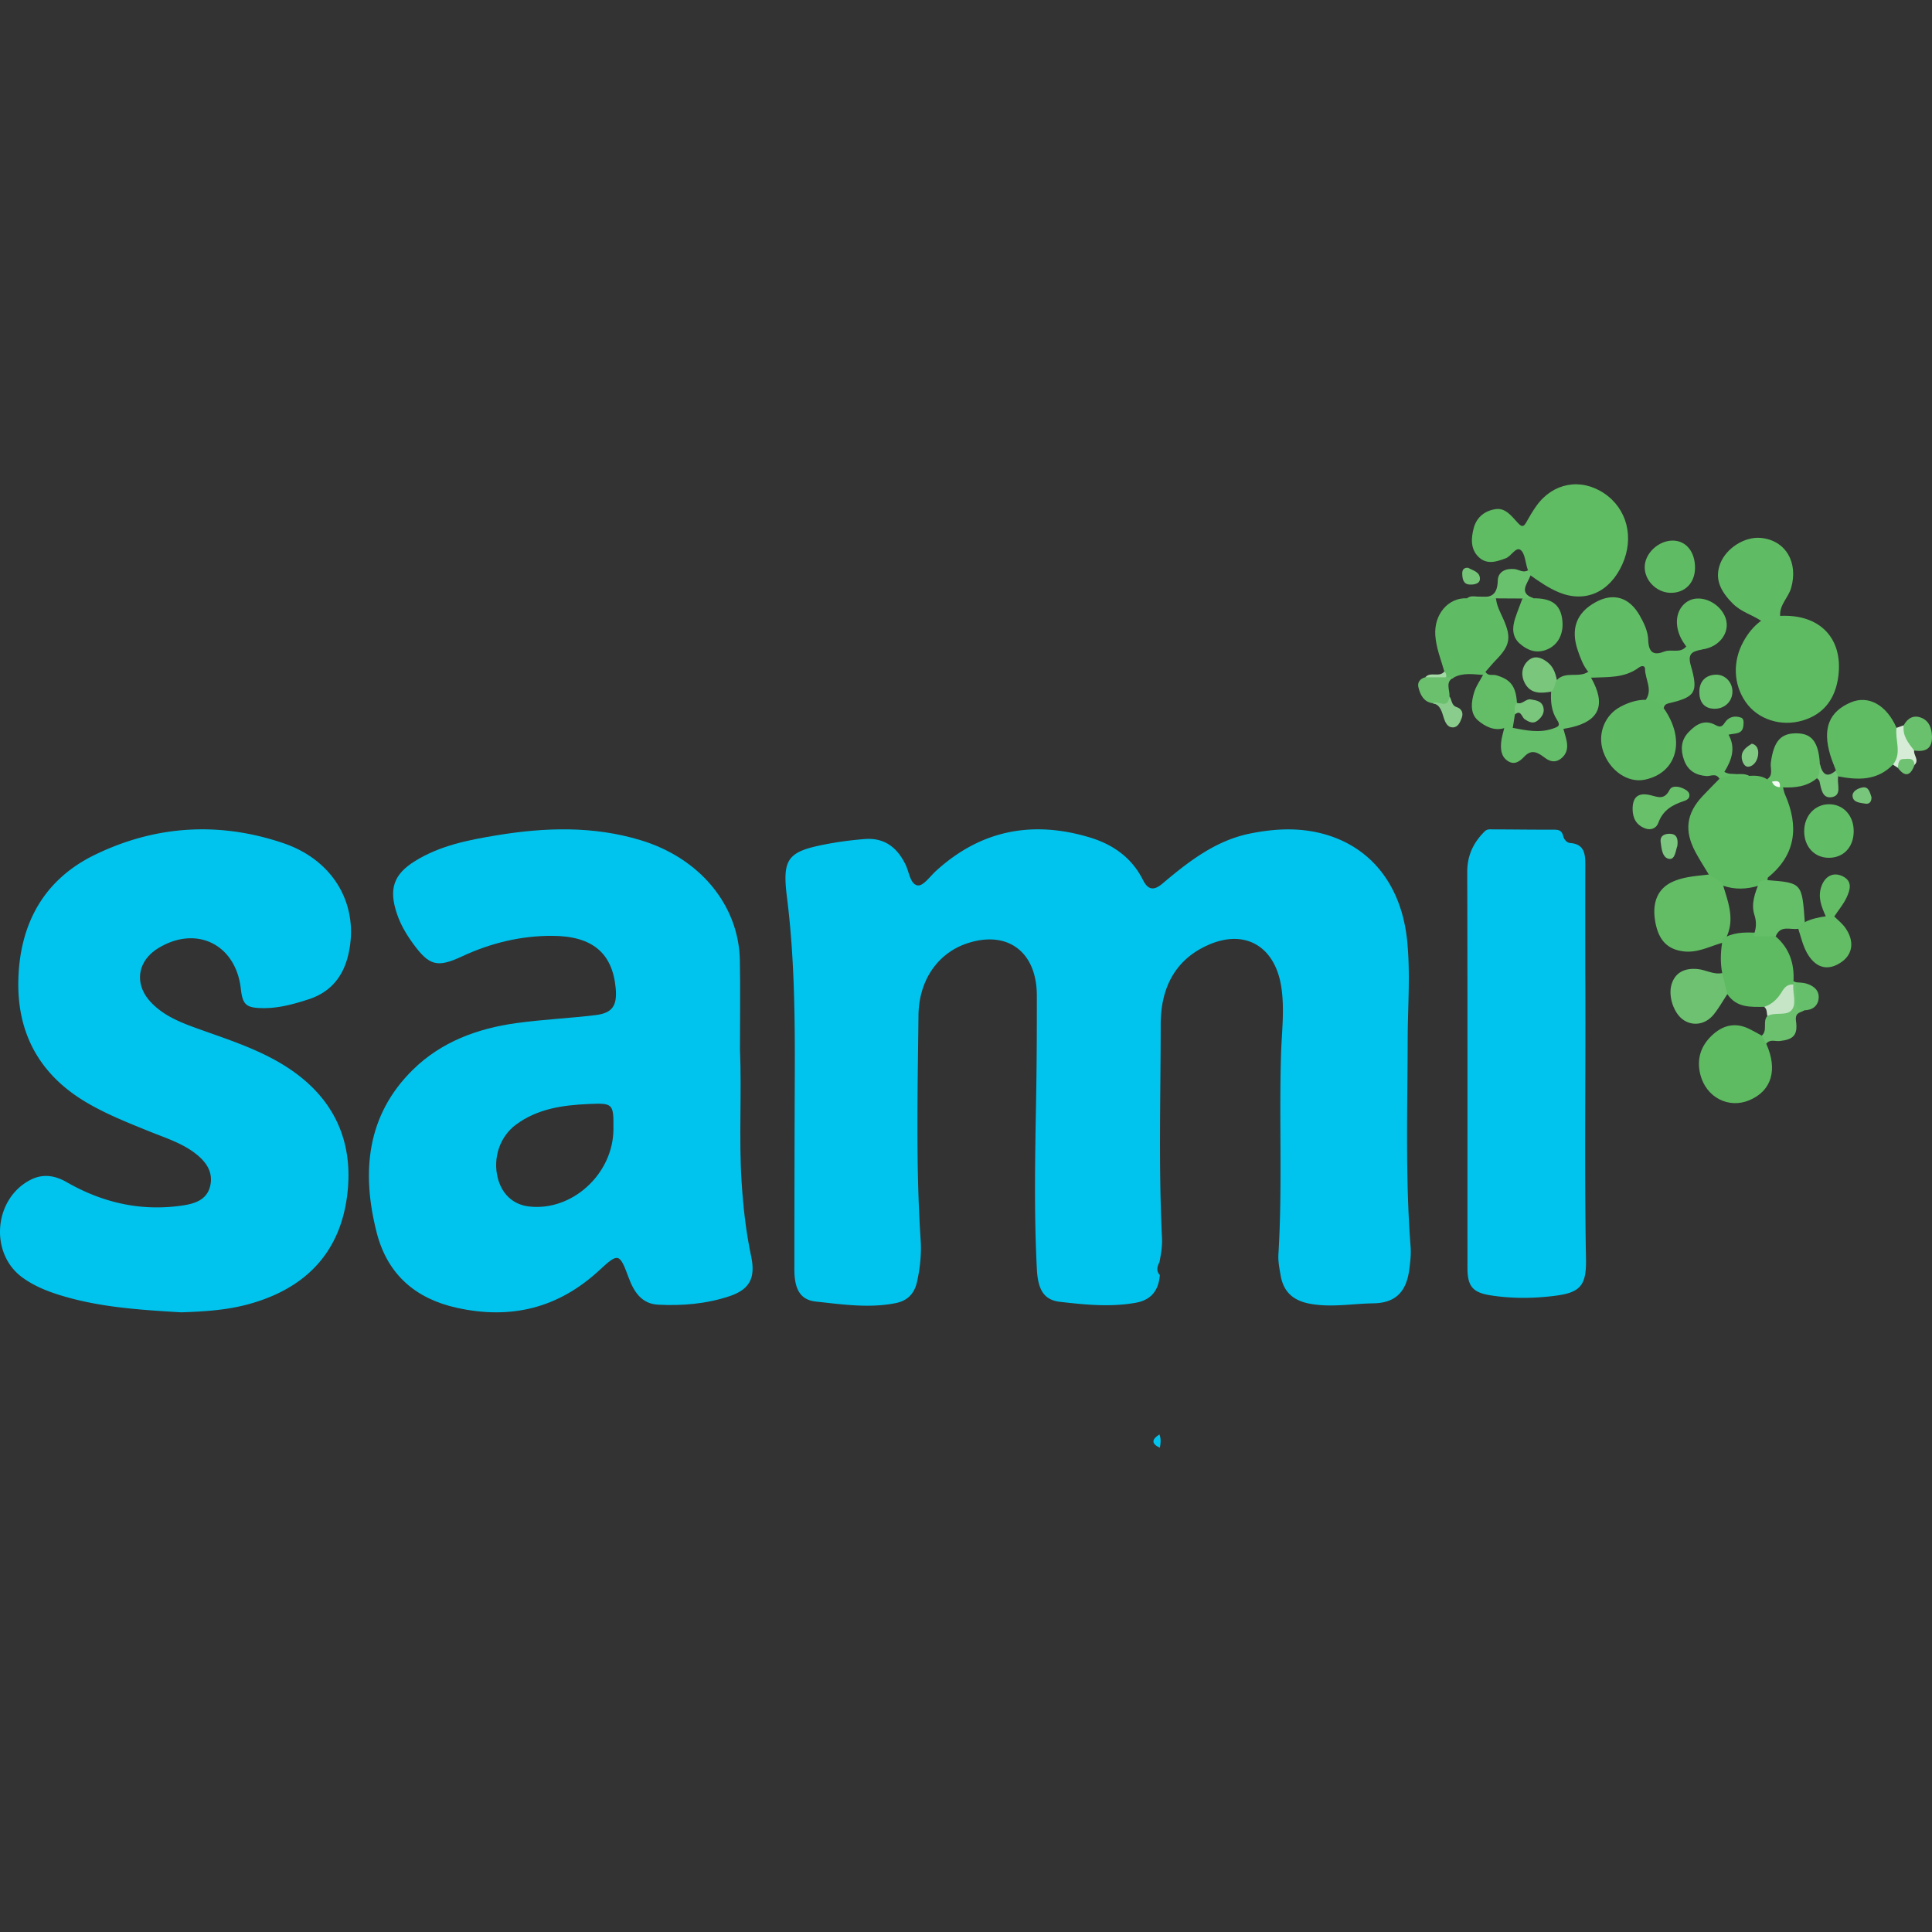 <svg xmlns="http://www.w3.org/2000/svg" xml:space="preserve" width="512" height="512">
  <rect width="100%" height="100%" fill="#333333" stroke="none"/>
  <path
    d="M404.938 151.13c-.045-.114-.094-.226-.133-.343-.573-1.745-.692-4.21-1.838-5.043-1.261-.915-2.436 1.66-3.948 2.22-2.491.925-5.006 1.751-7.2-.38-2.15-2.09-1.974-4.964-1.264-7.645.817-3.081 3.188-4.67 5.924-5.027 2.519-.326 4.168 1.926 5.76 3.654 1.053 1.146 1.528 1.121 2.256-.18.832-1.488 1.7-2.965 2.684-4.34 4.372-6.114 11.733-7.455 17.919-3.32 6.094 4.075 8.05 11.743 4.815 18.874-3.347 7.372-9.799 10.236-16.741 7.396-2.717-1.111-5.148-2.8-7.565-4.503-.569-.26-.322-.979-.669-1.362z"
    style="fill:#5fbc63;" />
  <path
    d="M463.528 205.609c1.654-.104 3.284-.056 4.762.903.525.287 1.162.038 1.675.396.63.393 1.264.779 1.927 1.111.26.163.473.38.63.656.16.593.247 1.222.49 1.772 3.793 8.597 2.91 16.088-4.47 22.082-.136.11-.09.473-.13.717-.57.907-1.496 1.152-2.38 1.477-3.1.944-6.203 1.072-9.309.032-1.543-.623-3.307-.928-3.874-3.001-1.182-1.977-2.445-3.906-3.534-5.941-3.02-5.64-2.43-10.214 1.85-14.796 1.47-1.575 2.997-3.087 4.499-4.628 2.455-2.188 5.213-.875 7.864-.78zm8.225-42.39c10.42-.534 16.646 5.839 15.448 15.812-.75 6.243-3.972 10.286-9.497 11.917-5.732 1.693-11.853-.286-15.057-4.868-3.286-4.696-3.537-10.814-.593-16.117 1.194-2.148 2.7-4.031 4.656-5.45 1.43-1.56 3.405-.672 5.043-1.294z"
    style="fill:#5ebb62;" />
  <path
    d="M451.028 172.12c-2.102.501-3.973.703-2.952 4.233 2.07 7.144 1.195 8.367-5.76 10.003-.751.177-1.29.46-1.412 1.332-1.825-.15-3.287-1.189-4.746-2.232 1.898-2.767-.207-5.451-.204-8.184.001-.95-.949-.879-1.604-.388-3.868 2.896-8.341 2.496-12.704 2.71-.607-.329-.328-1.14-.744-1.57-1.338-1.596-2.035-3.572-2.721-5.52-2.044-5.805-.42-10.166 4.727-12.95 4.678-2.532 8.84-1.284 11.59 3.495 1.16 2.018 2.223 4.218 2.292 6.536.104 3.511 1.584 4.142 4.27 3.084 1.887-.742 4.173.589 5.81-1.333 1.514-.512 2.94-.497 4.158.784z"
    style="fill:#61bd65;" />
  <path
    d="M436.158 185.456c2.048-.395 3.406.896 4.746 2.232 5.905 8.344 3.577 17.139-5.017 18.934-4.463.931-9.286-2.354-11.038-7.52-1.557-4.585.37-9.61 4.66-11.85 2.078-1.085 4.285-1.826 6.65-1.796zm35.595-22.237c-1.223 2.485-3.415.625-5.043 1.293-2.418-1.6-5.26-2.337-7.428-4.485-3.75-3.718-4.847-6.988-3.367-10.748 1.595-4.051 6.48-7.123 10.703-6.73 6.585.615 10.013 6.483 8.04 13.285-.752 2.597-3.1 4.412-2.905 7.385zm-75.3-4.646c.181 2.016 1.157 3.708 1.944 5.48 2.171 4.895 1.781 7.015-1.882 10.781-.992 1.02-1.9 2.132-2.846 3.202-.161.32-.21.746-.646.818-2.58-.147-5.186-.632-7.664.64-.554.574-1.232.338-1.876.333-.763-.385-.516-1.223-.72-1.858-.88-3.17-2.156-6.179-2.39-9.593-.384-5.604 3.463-10.059 8.412-9.824 2.555-.494 5.112-.532 7.667.021z"
    style="fill:#60bc64;" />
  <path
    d="m452.85 231.755 3.586 2.146c1.276 4.554 3.32 9.023 1.317 13.939-.184.451-.339.912-.582 1.334a1.88 2.016 0 0 1-.799.7c-3.312.937-6.426 2.654-10.055 2.265-4.344-.465-6.831-2.904-7.69-8.074-.836-5.032.767-8.673 4.702-10.42 3.037-1.348 6.307-1.487 9.52-1.89z"
    style="fill:#62bd65;" />
  <path
    d="M501.648 202.633c-4.237 4.345-9.325 4.101-14.553 3.111-.585-.357-.362-1.048-.563-1.564-.507-1.378-1.088-2.732-1.508-4.14-2.08-6.978-.32-11.433 5.443-13.893 4.685-2.001 9.488.666 12.133 6.74 1.976 5.167 1.796 7.01-.952 9.746z"
    style="fill:#5fbc63;" />
  <path
    d="M468.072 276.592c3.106 6.913 1.433 12.497-4.486 14.984-5.473 2.301-11.4-.747-12.95-6.698-1.071-4.113.045-7.593 2.943-10.388 2.91-2.805 6.23-3.638 9.917-1.856 1.151.556 2.262 1.208 3.39 1.815 1 .329 1.15 1.2 1.186 2.143zm-11.7-26.718.163-1.089c2.632-1.696 5.54-1.728 8.472-1.623 1.886.13 3.873-.375 5.565.993 3.558 3.06 4.996 7.09 4.723 11.899.22.309.244.64.1.991-1.276 1.035-2.485 2.137-3.474 3.512-1.1 1.529-2.532 2.42-4.405 2.269-3.597.023-7.271.297-9.76-3.373-1.587-1.543-2.53-3.266-1.356-5.58-.513-2.665-.434-5.331-.028-7.999z"
    style="fill:#5ebb62;" />
  <path
    d="M420.902 178.023c.612.325.705.934.745 1.571 3.998 7.06 2.285 11.4-5.197 13.152-.661.155-1.335.26-2.13.413.328 1.222.668 2.256.875 3.32.36 1.843-.048 3.434-1.545 4.582-1.441 1.106-2.86.791-4.175-.193-1.784-1.334-3.485-2.518-5.492-.387-1.185 1.26-2.573 2.318-4.305 1.25-1.873-1.153-2.064-3.171-1.835-5.211.134-1.204.518-2.375.789-3.56.736-.72 1.495-.57 2.264-.067 3.521.662 6.993 1.432 10.606.2 1.467-.502 2.142-.764 1.118-2.328-1.477-2.26-1.717-4.814-1.556-7.466-.04-1.34.188-2.53 1.518-3.097 2.384-2.439 5.778-.435 8.32-2.179z"
    style="fill:#65be69;" />
  <path
    d="M478.288 244.373c1.688-.837 3.486-1.252 5.562-1.546-1.12-2.483-2.106-4.919-1.245-7.672.91-2.912 3.173-4.161 5.689-2.953 2.732 1.312 2.012 3.628 1.078 5.645-.806 1.743-2.08 3.236-3.269 5.022.948.958 2.106 1.849 2.926 3.013 2.436 3.461 2.015 6.922-.947 9.02-3.47 2.456-6.662 1.76-8.942-1.902-1.309-2.1-1.817-4.533-2.578-6.862-.163-1.419.416-2.004 1.726-1.765z"
    style="fill:#62bd65;" />
  <path
    d="M463.528 205.609c-2.612.361-5.335-.55-7.864.78-.89-1.616-2.315-.634-3.466-.725-2.814-.227-4.937-1.438-5.941-4.326-.905-2.6-.828-5.118 1.173-7.244 2.033-2.161 4.27-3.52 7.15-1.975 1.062.57 1.683.688 2.491-.58.991-1.557 2.663-1.984 4.35-1.35.741.277.665 1.217.61 1.969-.184 2.538-2.163 2.11-3.943 2.536 1.925 3.493.872 6.672-1.11 9.865 2.27 1.27 4.6-.036 6.55 1.05z"
    style="fill:#63be67;" />
  <path
    d="m456.4 257.871 1.356 5.58c-1.194 1.813-2.26 3.742-3.61 5.407-2.127 2.618-5.345 3.139-7.88 1.533-2.648-1.678-4.248-6.303-3.292-9.51.917-3.07 3.367-4.43 6.961-4.068 2.18.22 4.195 1.538 6.465 1.058z"
    style="fill:#6dc170;" />
  <path
    d="m472.522 208.675-.832-.056c-.523-.773-1.429-.928-2.089-1.481l-1.311-.626c1.743-1.072.803-2.918.997-4.376.78-5.84 2.7-7.999 7.284-7.783 3.724.177 5.394 2.548 5.714 8.11.145 1.352.98 2.864-.766 3.771-2.663 2.24-5.78 2.549-8.997 2.441z"
    style="fill:#64bf67;" />
  <path
    d="M478.288 244.373c-.815.318-1.403.892-1.723 1.764-2.09.357-4.717-1.123-5.992 2.016h-5.946c.749-1.84.988-3.602.325-5.646-.968-2.983.136-5.823 1.225-8.573.596-.79 1.45-.608 2.235-.687 9.113.711 9.139.74 9.876 11.126z"
    style="fill:#65bf69;" />
  <path
    d="M406.4 158.55c4.702-.009 6.933 1.535 7.552 5.221.661 3.932-.935 7.17-4.105 8.407-2.682 1.046-5.014.208-7.08-1.607-2.107-1.85-2.037-4.29-1.21-6.785.58-1.745 1.265-3.452 1.904-5.174.968-.66 1.951-.475 2.94-.062z"
    style="fill:#60bd64;" />
  <path
    d="M484.639 227.324c-3.801-.018-6.512-2.947-6.512-7.036 0-4.037 2.779-7.096 6.495-7.152 3.89-.059 6.702 3.04 6.627 7.304-.073 4.117-2.745 6.901-6.61 6.884z"
    style="fill:#62be66;" />
  <path
    d="M442.645 157.1c-3.725-.095-6.9-3.371-6.777-6.99.123-3.59 3.748-6.9 7.498-6.848 3.51.05 5.888 3.035 5.832 7.318-.052 3.954-2.73 6.618-6.553 6.52z"
    style="fill:#60bc64;" />
  <path
    d="M451.028 172.12c-1.398-.184-2.892.212-4.157-.785-.4-.604-.844-1.18-1.193-1.817-2.174-3.978-1.535-8.176 1.517-10.119 3.042-1.936 7.888-.146 9.778 3.611 2.005 3.984-.91 8.449-5.945 9.11z"
    style="fill:#60bd64;" />
  <path
    d="m400.896 192.894-2.264.067c-2.715.817-5.155-.488-6.992-2.081-2.106-1.827-1.763-4.89-.951-7.487.503-1.612 1.536-3.033 2.333-4.539l.646-.819c.675 1.224 1.876.644 2.819.91 3.827 1.085 5.237 2.898 5.52 7.305-.106 1.041.132 2.151-.534 3.08z"
    style="fill:#64be67;" />
  <path
    d="M432.658 214.404c.009-3.158 1.433-4.38 4.517-3.722 1.965.42 3.818 1.537 5.27-1.335.643-1.27 2.537-.966 3.835-.292.672.35 1.544.866 1.431 1.89-.09.805-.854 1.143-1.498 1.359-2.948.99-5.507 2.334-6.742 5.767-.526 1.461-1.991 2.04-3.532 1.45-2.227-.853-3.266-2.619-3.281-5.117z"
    style="fill:#68c06b;" />
  <path
    d="M412.582 180.203c-.655.947-.46 2.375-1.518 3.097-2.684.463-5.415.663-6.984-2.284-1.025-1.926-.881-4.193.719-5.778 1.71-1.692 3.599-1.084 5.325.27 1.488 1.164 2.102 2.85 2.458 4.695z"
    style="fill:#79c67c;" />
  <path
    d="m475.24 260.91.055-.856c.22.064.434.15.64.256 1.617 2.174.38 5.34 2.242 7.43-1.024.674-2.543.495-2.216 2.852.521 3.752-.719 4.912-4.351 5.293-1.188.124-2.544-.56-3.54.708l-1.186-2.143c1.629-1.36.153-3.732 1.47-5.194.147-.19.268-.423.452-.558 3.044-2.214 5.17-4.78 6.434-7.787z"
    style="fill:#6bc16e;" />
  <path
    d="m406.4 158.55-2.94.063-7.008-.04-7.669-.02c.82-.665 1.79-.536 2.687-.443 3.011.312 5.353.194 5.456-4.249.055-2.352 2.109-3.3 4.42-3.058 1.192.127 2.332 1.11 3.593.328.51.29.653.79.667 1.362-.777 2.177-3.314 4.619.795 6.057zm52.71 24.705c.008 2.666-2.108 4.655-4.86 4.573-2.784-.082-3.958-1.979-3.905-4.593.055-2.7 1.645-4.275 4.209-4.433 2.507-.154 4.55 1.9 4.557 4.453zm45.383 8.961c1.063-1.926 2.619-2.78 4.616-2.026 2.106.796 2.828 2.792 2.885 4.964.083 3.066-1.483 4.228-4.725 3.74-3.24-1.999-3.754-3.237-2.776-6.678z"
    style="fill:#6ac16d;" />
  <path
    d="M383.254 179.495h2.104c-2.494 1.106-1.111 3.298-1.229 5.069.35 1.898-.097 2.969-2.12 2.242-.77-.277-1.604-.067-2.345-.448-2.322-.317-3.281-2.173-3.774-4.239-.32-1.343.519-2.31 1.832-2.633 1.843-.532 3.688-.557 5.532.009z"
    style="fill:#6ac06d;" />
  <path
    d="M478.178 267.74c-1.453-.004-2.358-.53-2.26-2.343.092-1.69.019-3.392.018-5.087.902.1 1.836.074 2.7.326 1.765.516 3.413 1.622 3.34 3.692-.08 2.237-1.663 3.38-3.798 3.411z"
    style="fill:#66bf6a;" />
  <path
    d="M475.24 260.91c-.201 2.39 1.071 5.424-.667 7-1.44 1.307-4.212.257-6.218 1.345-.184-.847-.017-1.836-.839-2.43 2.065-.652 3.564-2.1 4.688-3.99.732-1.231 1.596-2.059 3.036-1.924z"
    style="fill:#c5e5c6;" />
  <path
    d="M401.473 189.33c-.036-1.068-.346-2.193.533-3.08 1.416.604 2.301-1.166 3.742-.893 1.414.268 2.825.412 3.264 2.096.381 1.468-.45 2.606-1.48 3.468-1.204 1.01-2.31.437-3.456-.311-.805-.528-.997-2.63-2.603-1.28z"
    style="fill:#7ac67d;" />
  <path
    d="M504.493 192.216c-.337 2.83 1.27 4.73 2.776 6.679-.181 1.279 1.414 2.503.104 3.818-1.623-.731-3.082-.365-4.43.758l-1.296-.837c2.462-3.008.501-6.514.952-9.747z"
    style="fill:#d6ecd7;" />
  <path
    d="M481.519 206.233c.78-1.132.595-2.491.766-3.768.66 2.724 1.887 3.83 4.246 1.715l.563 1.564c0 .122.014.244 0 .364-.224 1.88 1.056 4.714-1.688 5.153-2.496.4-2.784-2.241-3.235-4.26-.065-.294-.428-.513-.652-.768z"
    style="fill:#74c577;" />
  <path
    d="M379.663 186.358c1.388-.886 4.029 1.819 4.465-1.794.657.918.481 2.385 1.917 2.831 1.266.395 1.862 1.512 1.305 2.93-.445 1.136-.987 2.43-2.339 2.443-1.344.012-1.952-1.187-2.352-2.386-.574-1.722-.875-3.64-2.996-4.024z"
    style="fill:#8acc8c;" />
  <path
    d="M444.51 224.203c-.435 1.07-.55 3.54-2.051 3.418-1.897-.155-2.15-2.69-2.367-4.462-.223-1.826 1.232-2.247 2.565-2.19 1.61.07 2.14 1.229 1.852 3.234z"
    style="fill:#7cc77f;" />
  <path
    d="M464.258 197.082c1.382.311 1.728 1.536 1.694 2.544-.057 1.677-.982 3.305-2.497 3.551-1.24.201-1.9-1.521-1.888-2.657.016-1.758 1.442-2.638 2.69-3.438z"
    style="fill:#80c983;" />
  <path
    d="M495.96 211.231c.058 1.27-.61 1.94-1.662 1.743-1.29-.243-3.153-.253-3.345-1.918-.155-1.356 1.391-2.153 2.615-2.37 1.701-.297 1.937 1.318 2.391 2.545z"
    style="fill:#78c67b;" />
  <path
    d="M389.054 150.47c1.254.709 3.142 1.062 3.145 2.905.002 1.343-1.57 1.595-2.724 1.535-1.686-.087-1.936-1.471-1.963-2.907-.02-1.042.47-1.602 1.542-1.534z"
    style="fill:#75c578;" />
  <path
    d="M502.944 203.47c.17-1.058.081-2.344 1.582-2.326 1.175.014 2.65-.52 2.847 1.568-1.076 2.938-2.534 3.317-4.429.758z"
    style="fill:#6fc272;" />
  <path d="M307.37 383.655c-2.378-1.09-2.109-2.272-.105-3.515.45 1.157.354 2.333.105 3.515z"
    style="fill:#00c4ee;stroke-dasharray:none;stroke:none" />
  <path d="m383.254 179.495-5.534-.01c1.392-1.61 3.663.149 5.041-1.516.51.38.536.94.493 1.525z" style="fill:#a5d9a6;" />
  <path
    d="M199.062 332.933c-1.386-6.508-2.11-13.075-2.533-19.725-.747-11.726.07-23.442-.431-35.159 0-7.857.125-15.717-.027-23.572-.283-14.582-10.571-27.048-26.249-31.805-12.626-3.832-25.442-3.413-38.262-1.294-7.446 1.232-14.877 2.683-21.502 6.764-5.782 3.563-7.077 7.48-4.857 14.049.976 2.888 2.498 5.447 4.255 7.86 4.313 5.926 6.44 6.455 13.032 3.383 7.617-3.549 15.619-5.47 23.939-5.427 10.591.055 15.87 4.59 16.735 13.84.435 4.64-.851 6.625-5.305 7.165-7.018.853-14.103 1.155-21.102 2.133-10.18 1.42-19.756 4.899-27.336 12.346-12.257 12.046-13.687 27.156-9.592 43.164 2.866 11.202 10.43 17.552 21.269 19.936 14.23 3.131 26.82.186 37.828-10.046 4.986-4.634 5.288-4.411 7.681 2.058 1.44 3.894 3.53 6.938 7.823 7.155 6.4.327 12.77-.206 18.903-2.252 5.335-1.78 6.954-4.83 5.73-10.573zm-36.494-33.624c-.088 11.833-10.99 21.771-22.4 20.419-4.177-.496-7.183-3.259-8.268-7.598-1.315-5.257.54-10.895 4.81-14.068 5.705-4.239 12.36-5.168 19.098-5.482 6.751-.313 6.81-.138 6.76 6.729z"
    style="fill:#00c4ee;" />
  <path d="M469.601 207.138c1.11-.176 2.283-.458 2.09 1.481-.952-.079-1.745-.416-2.09-1.481z" style="fill:#f4faf4;" />
  <path
    d="M420.112 257.19c.168 25.503-.282 51.006.193 76.514.13 6.927-1.494 8.826-8.097 9.678-5.766.743-11.576.802-17.335-.13-4.633-.748-5.98-2.454-5.981-7.244-.012-34.95.037-69.901-.06-104.851-.012-4.48 1.635-7.839 4.594-10.802.717-.718 1.48-.56 2.247-.558 5.335.012 10.671.092 16.006.079 1.258-.003 2.198.1 2.571 1.646.225.933.923 1.809 1.93 1.893 3.925.327 3.954 3.203 3.944 6.229-.03 9.18-.012 18.364-.012 27.545zM48.015 347.781c-10.92-.665-22.03-1.316-32.741-4.748-3.327-1.066-6.518-2.427-9.351-4.497-8.783-6.415-7.575-20.879 2.168-25.868 3.29-1.684 6.453-1.177 9.594.621 9.545 5.466 19.752 7.812 30.73 6.172 3.339-.498 6.525-1.541 7.328-5.343.758-3.59-1.167-6.249-3.858-8.355-3.616-2.83-7.978-4.18-12.155-5.871-5.69-2.302-11.394-4.553-16.712-7.673-12.445-7.3-18.514-18.286-18.156-32.528.37-14.784 6.678-26.542 20.268-33.153 16.112-7.837 33.039-8.85 50.017-3.071 13.555 4.615 20.256 16.777 17.1 29.77-1.381 5.684-4.728 9.724-10.417 11.576-3.974 1.295-7.994 2.41-12.231 2.352-4.377-.059-5.297-.884-5.777-5.134-1.329-11.76-11.765-16.908-21.845-10.777-5.639 3.43-6.506 9.6-1.948 14.396 3.548 3.734 8.247 5.475 12.952 7.159 7.845 2.808 15.81 5.358 22.895 9.894 12.739 8.155 18.108 20.006 16.04 34.741-2.127 15.163-11.56 24.25-26.145 28.206-5.741 1.56-11.645 1.925-17.756 2.131zM307.37 337.905c-.324 4.082-2.308 6.605-6.35 7.333-6.687 1.206-13.436.532-20.095-.238-4.312-.499-5.862-3.23-6.143-8.672-.762-14.738-.477-29.481-.212-44.226.17-9.43.221-18.864.204-28.297-.021-11.593-7.785-17.353-18.464-13.807-7.673 2.547-12.804 9.636-12.904 19.113-.209 19.825-.725 39.661.575 59.473.246 3.754-.146 7.465-.967 11.148-.723 3.24-2.666 5.017-5.66 5.612-7.052 1.401-14.116.336-21.111-.41-4.183-.444-5.727-3.322-5.725-8.52.008-16.934.038-33.867.106-50.8.064-15.962-.067-31.904-2.064-47.775-1.283-10.192.132-12.118 9.95-14.038a93.007 93.007 0 0 1 10.678-1.445c5.084-.393 8.563 2.122 10.825 6.853.939 1.964 1.244 5.216 3.222 5.437 1.452.163 3.23-2.394 4.792-3.82 11.932-10.892 25.594-13.41 40.592-8.95 6.09 1.81 11.199 5.219 14.265 11.303 1.321 2.623 2.82 2.973 5.177.985 6.956-5.87 14.105-11.427 23.224-13.266 6.337-1.278 12.655-1.636 18.966-.023 12.981 3.32 21.13 13.66 22.646 28.312.9 8.7.18 17.375.156 26.067-.052 18.369-.643 36.754.768 55.108.155 2.022-.081 4.107-.354 6.13-.802 5.961-3.731 8.821-9.53 8.906-5.66.081-11.298 1.185-16.997.066-4.143-.814-6.756-3.004-7.532-7.338-.34-1.89-.731-3.845-.616-5.738 1.078-17.64.16-35.304.692-52.947.178-5.908.968-11.778.095-17.72-1.572-10.705-9.33-15.534-19.008-11.455-9.08 3.827-12.975 11.47-12.978 21.19-.007 18.862-.58 37.733.344 56.585.108 2.222-.264 4.33-.674 6.46-.607 1.158-.908 2.303.107 3.404z"
    style="fill:#00c4ee;" />
</svg>